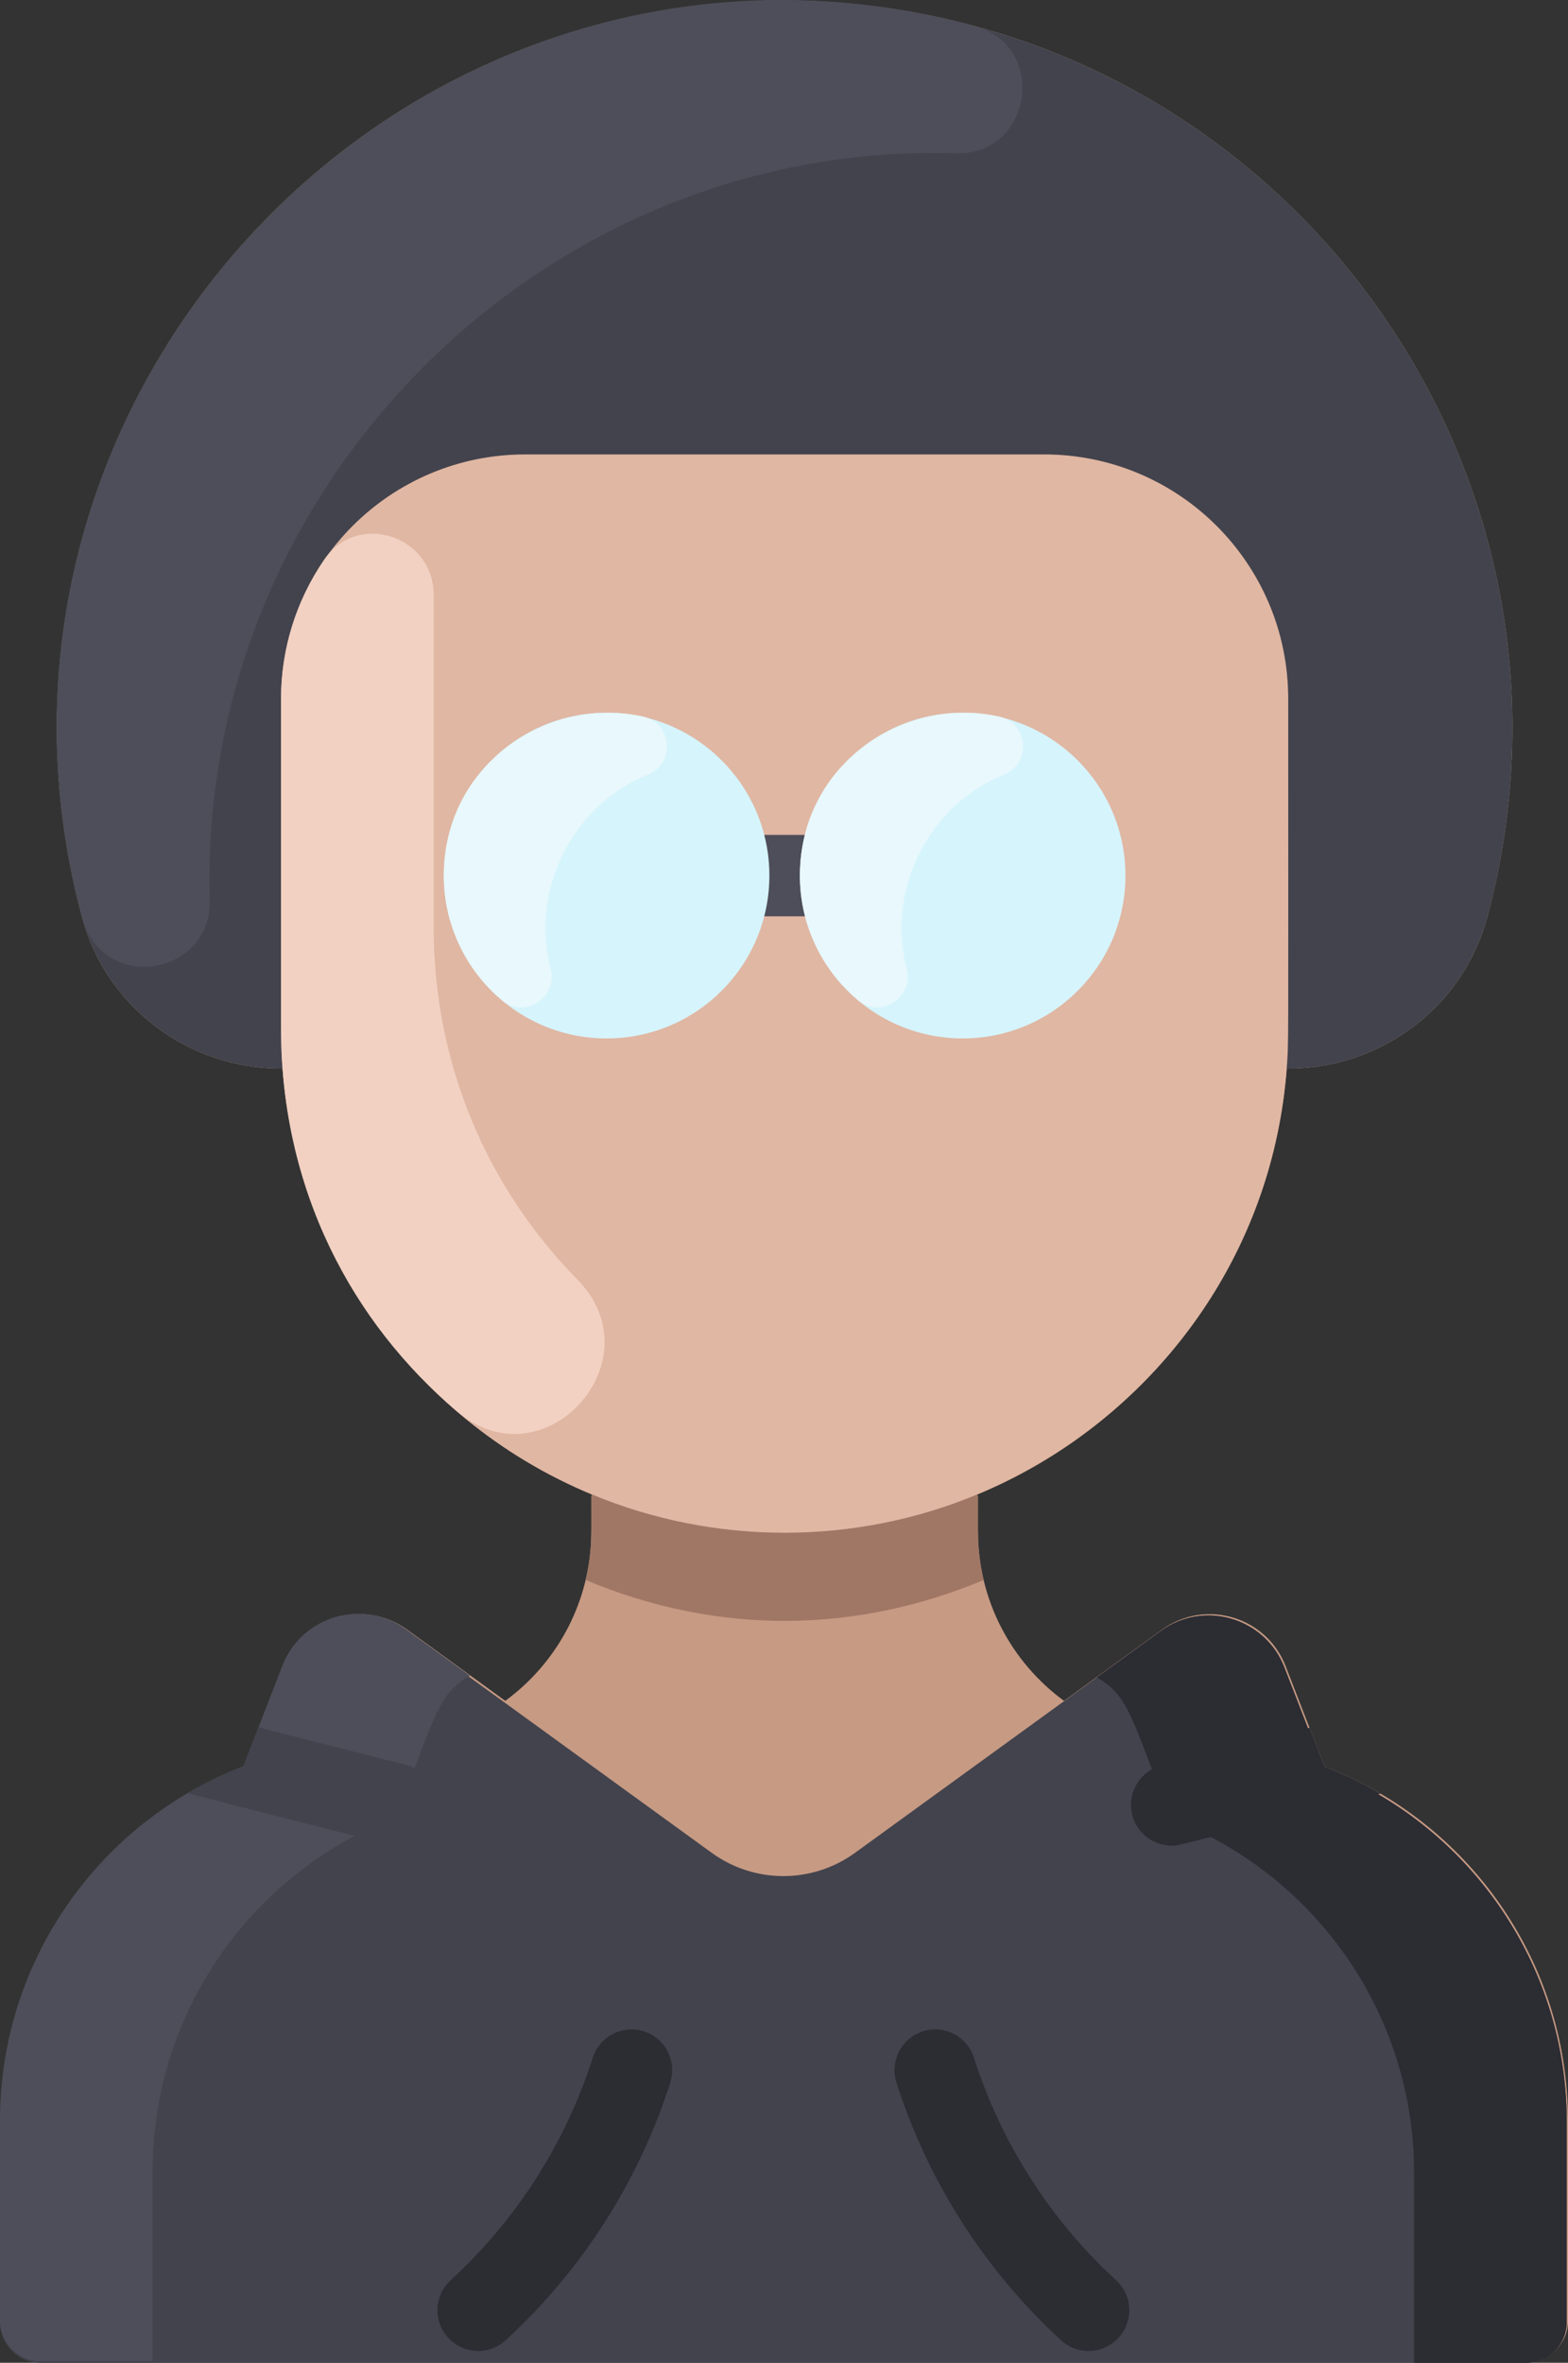 <svg xmlns="http://www.w3.org/2000/svg" id="Layer_1" enable-background="new 0 0 464.312 464.312" viewBox="78.03 0 308.25 464.31"><rect x="78.03" y="0" width="308.25" height="464.31" fill="#333333" stroke="none"/><path d="m386.281 416.801v39.26c0 4.42-3.58 8-8 8h-292c-4.42 0-8-3.58-8-8v-39.26c0-31.73 19.86-58.9 47.85-69.64 3.75-9.67 2.05-5.3 7.65-19.74 3.79-9.78 15.82-13.33 24.31-7.17 10.89 7.9 14.44 10.48 19.27 13.98 10.26-7.52 16.92-19.64 16.92-33.34v-6.83l.15-.37c-33.63-13.92-57.91-45.84-60.85-83.73l-.3.03c-18.281 0-34.377-12.143-39.1-29.66-24.533-91.207 44.686-179.615 137.07-180.27 95.42 0 163.484 89.731 139.13 180.27-4.709 17.466-20.767 29.66-39.1 29.66l-.3-.03c-2.94 37.89-27.22 69.81-60.85 83.73l.15.37v6.83c0 13.7 6.66 25.82 16.92 33.34 4.82-3.5 8.36-6.07 19.27-13.98 8.49-6.16 20.52-2.61 24.31 7.18 5.64 14.54 4 10.3 7.65 19.73 27.98 10.74 47.85 37.89 47.85 69.64z" fill="#c79a83"/><path d="m331.281 137.291v64.9c0 70.617-71.955 118.438-136.85 91.5-36.107-14.945-61.15-50.449-61.15-91.5v-64.9c0-26.51 21.49-48 48-48h102c26.51 0 48 21.49 48 48z" fill="#e0b7a3"/><path d="m133.581 209.961-.3.03c-18.269 0-34.374-12.133-39.1-29.66-24.534-91.212 44.691-179.615 137.07-180.27 95.42 0 163.484 89.73 139.13 180.27-4.71 17.468-20.769 29.66-39.1 29.66l-.3-.03c.4-5.14.3-1.205.3-72.67 0-26.51-21.49-48-48-48h-102c-26.51 0-48 21.49-48 48 0 71.056-.109 67.41.3 72.67z" fill="#42434d"/><path d="m386.031 417.052v39.26c0 4.418-3.582 8-8 8h-292c-4.418 0-8-3.582-8-8v-39.26c0-31.734 19.856-58.895 47.85-69.64 3.746-9.669 2.053-5.3 7.65-19.74 3.79-9.78 15.82-13.33 24.31-7.17 24.488 17.766 11.878 8.619 60.1 43.59 8.4 6.1 19.78 6.1 28.18 0 48.279-35.012 35.604-25.819 60.1-43.59 8.49-6.16 20.52-2.61 24.31 7.18 5.639 14.538 3.997 10.301 7.65 19.73 27.977 10.738 47.85 37.887 47.85 69.64z" fill="#42434d"/><path d="m269.664 5.134c14.533 3.945 11.275 25.461-3.777 24.999-80.985-2.488-148.908 65.307-146.633 146.739.415 14.853-21.013 18.501-25.073 3.46-28.473-105.862 68.82-204.153 175.483-175.198z" fill="#4d4e59"/><path d="m191.55 251.451c15.667 15.919-6.519 40.363-23.592 25.963-20.748-17.498-34.676-43.644-34.676-75.223v-64.9c0-9.771 3.018-19.335 8.473-27.305 6.601-9.645 21.599-4.68 21.528 7.007-.001.243-.001 64.954-.001 65.198-.001 27.517 10.972 51.686 28.268 69.26z" fill="#f2d1c2"/><path d="m166.138 459.39c-2.988-3.254-2.773-8.315.481-11.303 13.12-12.048 22.651-27.149 27.94-43.72 1.343-4.209 5.845-6.532 10.054-5.188s6.532 5.845 5.188 10.054c-6.116 19.163-17.145 36.668-32.36 50.64-3.254 2.986-8.314 2.771-11.303-.483z" fill="#2c2c33"/><path d="m286.62 459.871c-15.233-13.989-26.25-31.495-32.36-50.64-1.344-4.209.979-8.71 5.188-10.054 4.21-1.344 8.71.979 10.054 5.188 5.282 16.551 14.8 31.654 27.94 43.72 3.254 2.988 3.47 8.049.481 11.303-2.99 3.257-8.05 3.47-11.303.483z" fill="#2c2c33"/><path d="m170.411 329.289c-6.26 3.619-6.644 7.435-14.53 27.79-27.978 10.738-47.85 37.887-47.85 69.64v37.26h-22c-4.418 0-8-3.582-8-8v-39.26c0-31.734 19.856-58.895 47.85-69.64 4.355-11.242 7.664-19.777 7.651-19.744 3.792-9.783 15.816-13.328 24.309-7.166z" fill="#4d4e59"/><path d="m293.651 329.622c6.26 3.619 6.644 7.435 14.53 27.79 27.977 10.738 47.85 37.887 47.85 69.64v37.26h22c4.418 0 8-3.582 8-8v-39.26c0-31.734-19.856-58.895-47.85-69.64-4.355-11.242-7.664-19.777-7.651-19.744-3.792-9.783-15.816-13.328-24.309-7.166z" fill="#2c2c33"/><path d="m349.431 352.471c-42.677 10.874-39.645 10.21-41.07 10.21-3.57 0-6.82-2.41-7.74-6.02-1.09-4.29 1.49-8.64 5.77-9.73l29.08-7.41 2.96 7.64c3.83 1.47 7.51 3.25 11 5.31z" fill="#2c2c33"/><path d="m163.691 356.579c-.92 3.61-4.17 6.02-7.74 6.02-1.427 0 1.587.659-41.07-10.21 3.49-2.06 7.17-3.84 11-5.31l2.96-7.64 29.08 7.41c4.28 1.09 6.86 5.44 5.77 9.73z" fill="#42434d"/><path d="m243.281 180.061h-22c-4.418 0-8-3.582-8-8s3.582-8 8-8h22c4.418 0 8 3.582 8 8s-3.581 8-8 8z" fill="#4d4e59"/><circle cx="267.281" cy="172.061" fill="#d6f4fc" r="32"/><circle cx="197.281" cy="172.061" fill="#d6f4fc" r="32"/><path d="m205.351 152.261c-14.772 5.917-23.142 22.678-19.072 38.043 1.494 5.641-5.076 10.027-9.546 6.275-6.998-5.874-11.452-14.685-11.452-24.518 0-22.008 20.603-35.409 39.174-31.248 5.788 1.297 6.402 9.243.896 11.448z" fill="#e8f8fc"/><path d="m275.351 152.261c-14.772 5.917-23.142 22.678-19.072 38.043 1.494 5.641-5.076 10.027-9.546 6.275-6.998-5.874-11.452-14.685-11.452-24.518 0-22.008 20.603-35.409 39.174-31.248 5.788 1.297 6.402 9.243.896 11.448z" fill="#e8f8fc"/><path d="m271.411 310.481c-24.637 10.313-51.712 11.113-78.26 0 1.356-5.626 1.13-9.27 1.13-16.42l.15-.37c24.082 9.996 51.571 10.016 75.7 0l.15.37c0 7.153-.225 10.796 1.13 16.42z" fill="#a07765"/></svg>